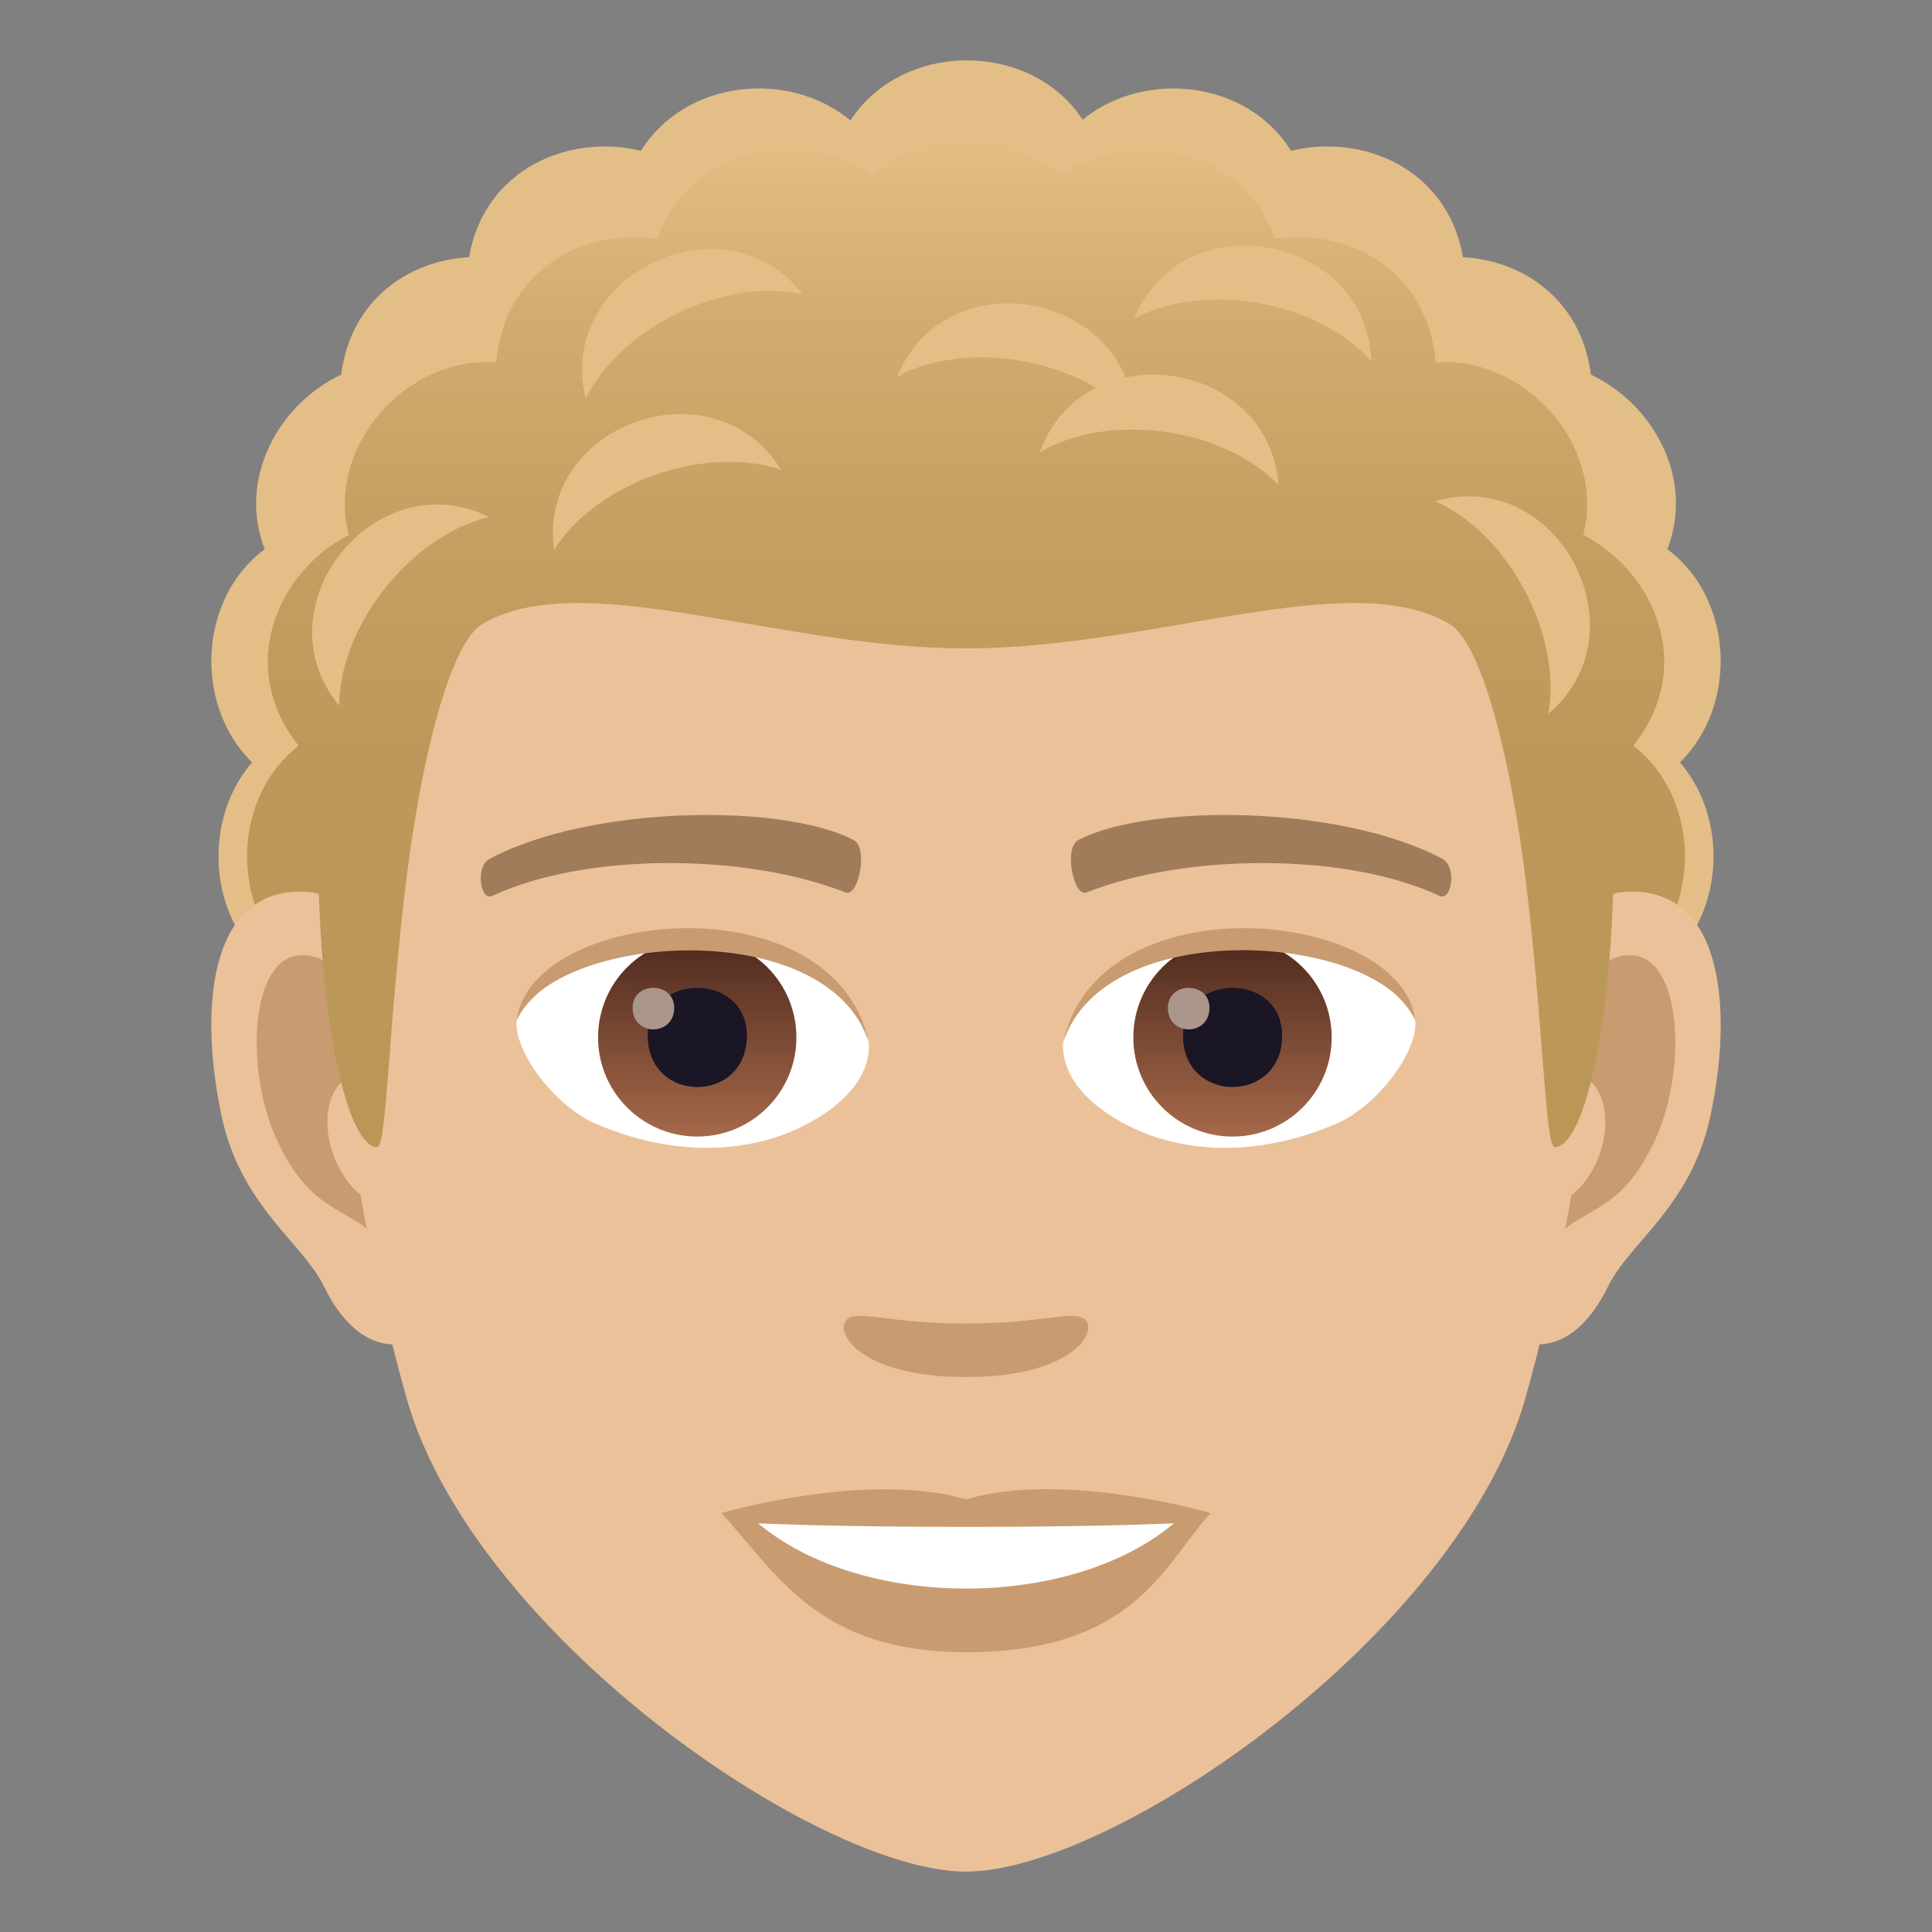 <?xml version="1.0" encoding="utf-8"?>
<!-- Generator: Adobe Illustrator 15.0.0, SVG Export Plug-In . SVG Version: 6.00 Build 0)  -->
<!DOCTYPE svg PUBLIC "-//W3C//DTD SVG 1.1//EN" "http://www.w3.org/Graphics/SVG/1.1/DTD/svg11.dtd">
<svg version="1.1" id="Layer_1" xmlns:x="http://ns.adobe.com/Extensibility/1.0/" xmlns:i="http://ns.adobe.com/AdobeIllustrator/10.0/" xmlns:graph="http://ns.adobe.com/Graphs/1.0/"
	 xmlns="http://www.w3.org/2000/svg" xmlns:xlink="http://www.w3.org/1999/xlink" xmlns:a="http://ns.adobe.com/AdobeSVGViewerExtensions/3.0/"
	 x="0px" y="0px" width="64px" height="64px" viewBox="0 0 64 64" enable-background="new 0 0 64 64" xml:space="preserve">
<rect x="0" y="0" width="64" height="64" fill="#808080" stroke="none"/>
<path fill="#E3BE86" d="M55.234,18.194c0.907-2.346-0.471-4.81-2.532-5.783c-0.322-2.481-2.233-3.778-4.239-3.892
	c-0.511-2.936-3.325-4.104-5.697-3.523c-1.454-2.35-4.867-2.695-6.9-1.031c-1.729-2.629-5.979-2.619-7.694,0.027
	c-2.029-1.697-5.473-1.358-6.938,1.004c-2.371-0.58-5.186,0.588-5.697,3.523c-2.004,0.113-3.914,1.41-4.236,3.891
	c-2.063,0.974-3.439,3.437-2.533,5.783c-2.211,1.645-2.344,5.174-0.418,7.064c-2.254,2.607-1.084,7.708,3.523,7.708
	c4.758,0,35.497,0,40.254,0c4.607,0,5.778-5.1,3.523-7.708C57.575,23.368,57.444,19.838,55.234,18.194z"/>
<path id="Path_1127_" fill="#EBC199" d="M53.635,29.561c-3.35,0.406-5.768,11.621-3.662,14.582c0.295,0.414,2.021,1.072,3.301-1.539
	c0.709-1.447,2.754-2.654,3.387-5.639C57.473,33.143,56.967,29.156,53.635,29.561z"/>
<path id="Path_1126_" fill="#EBC199" d="M10.367,29.561c3.35,0.406,5.768,11.621,3.66,14.582c-0.295,0.414-2.021,1.072-3.301-1.539
	c-0.709-1.447-2.754-2.654-3.387-5.639C6.527,33.143,7.035,29.156,10.367,29.561z"/>
<path id="Path_1125_" fill="#C99B71" d="M53.543,31.711c-0.873,0.275-1.826,1.607-2.344,3.818c3.055-0.656,2.291,4.432-0.363,4.527
	c0.023,0.512,0.059,1.039,0.121,1.594c1.279-1.859,2.578-1.113,3.865-3.877C55.982,35.281,55.707,31.031,53.543,31.711z"/>
<path id="Path_1124_" fill="#C99B71" d="M12.8,35.523c-0.518-2.207-1.469-3.539-2.342-3.813c-2.164-0.68-2.441,3.57-1.281,6.063
	c1.287,2.764,2.586,2.018,3.867,3.877c0.063-0.557,0.098-1.084,0.119-1.596C10.537,39.93,9.785,34.904,12.8,35.523z"/>
<path fill="#EBC199" d="M32,7.998c-14.513,0-21.503,11.818-20.63,27.014c0.18,3.055,1.029,7.463,2.078,11.238
	C15.625,54.098,27.109,62,32,62c4.888,0,16.373-7.902,18.55-15.75c1.049-3.775,1.898-8.184,2.078-11.238
	C53.5,19.816,46.514,7.998,32,7.998z"/>
<path id="Path_1123_" fill="#A17C5B" d="M47.766,28.441c-3.318-1.758-9.67-1.844-12.035-0.619c-0.508,0.236-0.172,1.902,0.254,1.744
	c3.297-1.305,8.615-1.334,11.701,0.111C48.098,29.865,48.27,28.686,47.766,28.441z"/>
<path id="Path_1122_" fill="#A17C5B" d="M16.234,28.441c3.318-1.758,9.666-1.844,12.035-0.619c0.506,0.236,0.172,1.902-0.254,1.744
	c-3.303-1.305-8.613-1.334-11.703,0.111C15.902,29.865,15.732,28.686,16.234,28.441z"/>
<path id="Path_1121_" fill="#C99B71" d="M35.916,43.688c-0.414-0.289-1.387,0.156-3.916,0.156c-2.528,0-3.501-0.445-3.917-0.156
	c-0.496,0.35,0.295,1.928,3.917,1.928C35.623,45.615,36.414,44.037,35.916,43.688z"/>
<path id="Path_1120_" fill="#C99B71" d="M32,49.668c-3.265-0.959-8.101,0.455-8.101,0.455c1.842,2.008,3.191,4.609,8.101,4.609
	c5.623,0,6.58-2.955,8.101-4.609C40.102,50.123,35.262,48.703,32,49.668z"/>
<path id="Path_1119_" fill="#FFFFFF" d="M25.115,50.463c3.422,2.871,10.331,2.891,13.772,0
	C35.24,50.619,28.787,50.621,25.115,50.463z"/>
<path id="Path_1118_" fill="#FFFFFF" d="M28.771,34.43c0.123,0.961-0.529,2.1-2.334,2.953c-1.146,0.543-3.531,1.182-6.666-0.141
	c-1.404-0.592-2.773-2.438-2.65-3.457C18.82,30.582,27.181,30.113,28.771,34.43z"/>
<linearGradient id="Oval_1_" gradientUnits="userSpaceOnUse" x1="-424.907" y1="476.534" x2="-424.907" y2="477.534" gradientTransform="matrix(6.57 0 0 -6.57 2814.78 3168.528)">
	<stop  offset="0" style="stop-color:#A6694A"/>
	<stop  offset="1" style="stop-color:#4F2A1E"/>
	<a:midPointStop  offset="0" style="stop-color:#A6694A"/>
	<a:midPointStop  offset="0.5" style="stop-color:#A6694A"/>
	<a:midPointStop  offset="1" style="stop-color:#4F2A1E"/>
</linearGradient>
<circle id="Oval_128_" fill="url(#Oval_1_)" cx="23.097" cy="34.365" r="3.285"/>
<path id="Path_1117_" fill="#1A1626" d="M21.457,34.305c0,2.273,3.285,2.273,3.285,0C24.742,32.195,21.457,32.195,21.457,34.305z"/>
<path id="Path_1116_" fill="#AB968C" d="M20.957,33.385c0,0.953,1.377,0.953,1.377,0C22.333,32.502,20.957,32.502,20.957,33.385z"/>
<path id="Path_1115_" fill="#C99B71" d="M28.787,34.557c-1.334-4.287-10.428-3.654-11.666-0.771
	C17.58,30.094,27.65,29.119,28.787,34.557z"/>
<path id="Path_1114_" fill="#FFFFFF" d="M35.229,34.43c-0.123,0.961,0.529,2.1,2.334,2.953c1.146,0.543,3.531,1.182,6.666-0.141
	c1.406-0.592,2.773-2.438,2.65-3.457C45.182,30.582,36.818,30.113,35.229,34.43z"/>
<linearGradient id="Oval_2_" gradientUnits="userSpaceOnUse" x1="-424.907" y1="476.534" x2="-424.907" y2="477.534" gradientTransform="matrix(6.57 0 0 -6.57 2832.511 3168.528)">
	<stop  offset="0" style="stop-color:#A6694A"/>
	<stop  offset="1" style="stop-color:#4F2A1E"/>
	<a:midPointStop  offset="0" style="stop-color:#A6694A"/>
	<a:midPointStop  offset="0.5" style="stop-color:#A6694A"/>
	<a:midPointStop  offset="1" style="stop-color:#4F2A1E"/>
</linearGradient>
<circle id="Oval_127_" fill="url(#Oval_2_)" cx="40.828" cy="34.365" r="3.285"/>
<path id="Path_1113_" fill="#1A1626" d="M39.188,34.305c0,2.273,3.285,2.273,3.285,0C42.473,32.195,39.188,32.195,39.188,34.305z"/>
<path id="Path_1112_" fill="#AB968C" d="M38.688,33.385c0,0.953,1.377,0.953,1.377,0C40.064,32.502,38.688,32.502,38.688,33.385z"/>
<path id="Path_1111_" fill="#C99B71" d="M35.215,34.557c1.332-4.285,10.42-3.672,11.664-0.771
	C46.418,30.094,36.35,29.119,35.215,34.557z"/>
<linearGradient id="SVGID_1_" gradientUnits="userSpaceOnUse" x1="32.002" y1="37.998" x2="32.002" y2="4.683">
	<stop  offset="0" style="stop-color:#BA9757"/>
	<stop  offset="0.39" style="stop-color:#BC995A"/>
	<stop  offset="0.625" style="stop-color:#C4A062"/>
	<stop  offset="0.818" style="stop-color:#D0AC70"/>
	<stop  offset="0.988" style="stop-color:#E1BD84"/>
	<stop  offset="1" style="stop-color:#E3BE86"/>
	<a:midPointStop  offset="0" style="stop-color:#BA9757"/>
	<a:midPointStop  offset="0.8" style="stop-color:#BA9757"/>
	<a:midPointStop  offset="1" style="stop-color:#E3BE86"/>
</linearGradient>
<path fill="url(#SVGID_1_)" d="M54.104,24.703c2.093-2.612,0.702-5.775-1.658-6.981c0.758-2.966-1.939-5.938-4.887-5.715
	c-0.265-3.092-2.932-4.464-5.333-4.095c-1.024-3.043-4.797-3.743-7.102-2.101c-1.718-1.505-4.532-1.505-6.249,0.001
	c-2.305-1.644-6.076-0.943-7.102,2.1c-2.402-0.371-5.068,1.002-5.334,4.094c-2.947-0.223-5.645,2.751-4.887,5.717
	c-2.359,1.207-3.748,4.369-1.656,6.98c-1.588,1.223-2.066,3.436-1.453,5.266c0.494-0.343,1.125-0.503,1.922-0.406
	c0.068,0.008,0.133,0.039,0.199,0.057c0.139,4.606,0.982,8.379,1.934,8.379c0.318,0,0.363-4.057,0.969-8.918
	c0.492-3.959,1.441-7.797,2.531-8.424c3.332-1.916,9.756,0.822,16.001,0.822c6.244,0,12.669-2.738,16.001-0.822
	c1.09,0.627,2.037,4.465,2.531,8.424c0.605,4.862,0.65,8.918,0.969,8.918c0.952,0,1.795-3.773,1.935-8.379
	c0.066-0.017,0.131-0.049,0.198-0.057c0.797-0.097,1.428,0.063,1.923,0.407C56.17,28.138,55.692,25.925,54.104,24.703z"/>
<path fill="#E3BE86" d="M37.582,13.882c-0.156-4.229-6.27-5.328-7.858-1.41C32.051,11.218,35.824,11.896,37.582,13.882z"/>
<path fill="#E3BE86" d="M45.426,11.966c-0.154-4.229-6.268-5.328-7.857-1.41C39.896,9.302,43.668,9.98,45.426,11.966z"/>
<path fill="#E3BE86" d="M26.593,9.75c-2.605-3.334-8.203-0.64-7.191,3.466C20.552,10.835,24.005,9.172,26.593,9.75z"/>
<path fill="#E3BE86" d="M16.205,17.127c-3.797-1.868-7.664,2.994-4.967,6.25C11.238,20.734,13.623,17.734,16.205,17.127z"/>
<path fill="#E3BE86" d="M25.882,15.57c-2.223-3.602-8.082-1.543-7.531,2.648C19.757,15.98,23.373,14.708,25.882,15.57z"/>
<path fill="#E3BE86" d="M42.355,16.066c-0.33-4.219-6.484-5.063-7.91-1.082C36.719,13.634,40.518,14.154,42.355,16.066z"/>
<path fill="#E3BE86" d="M51.289,23.65c3.225-2.738,0.307-8.221-3.754-7.047C49.961,17.656,51.762,21.041,51.289,23.65z"/>
</svg>

